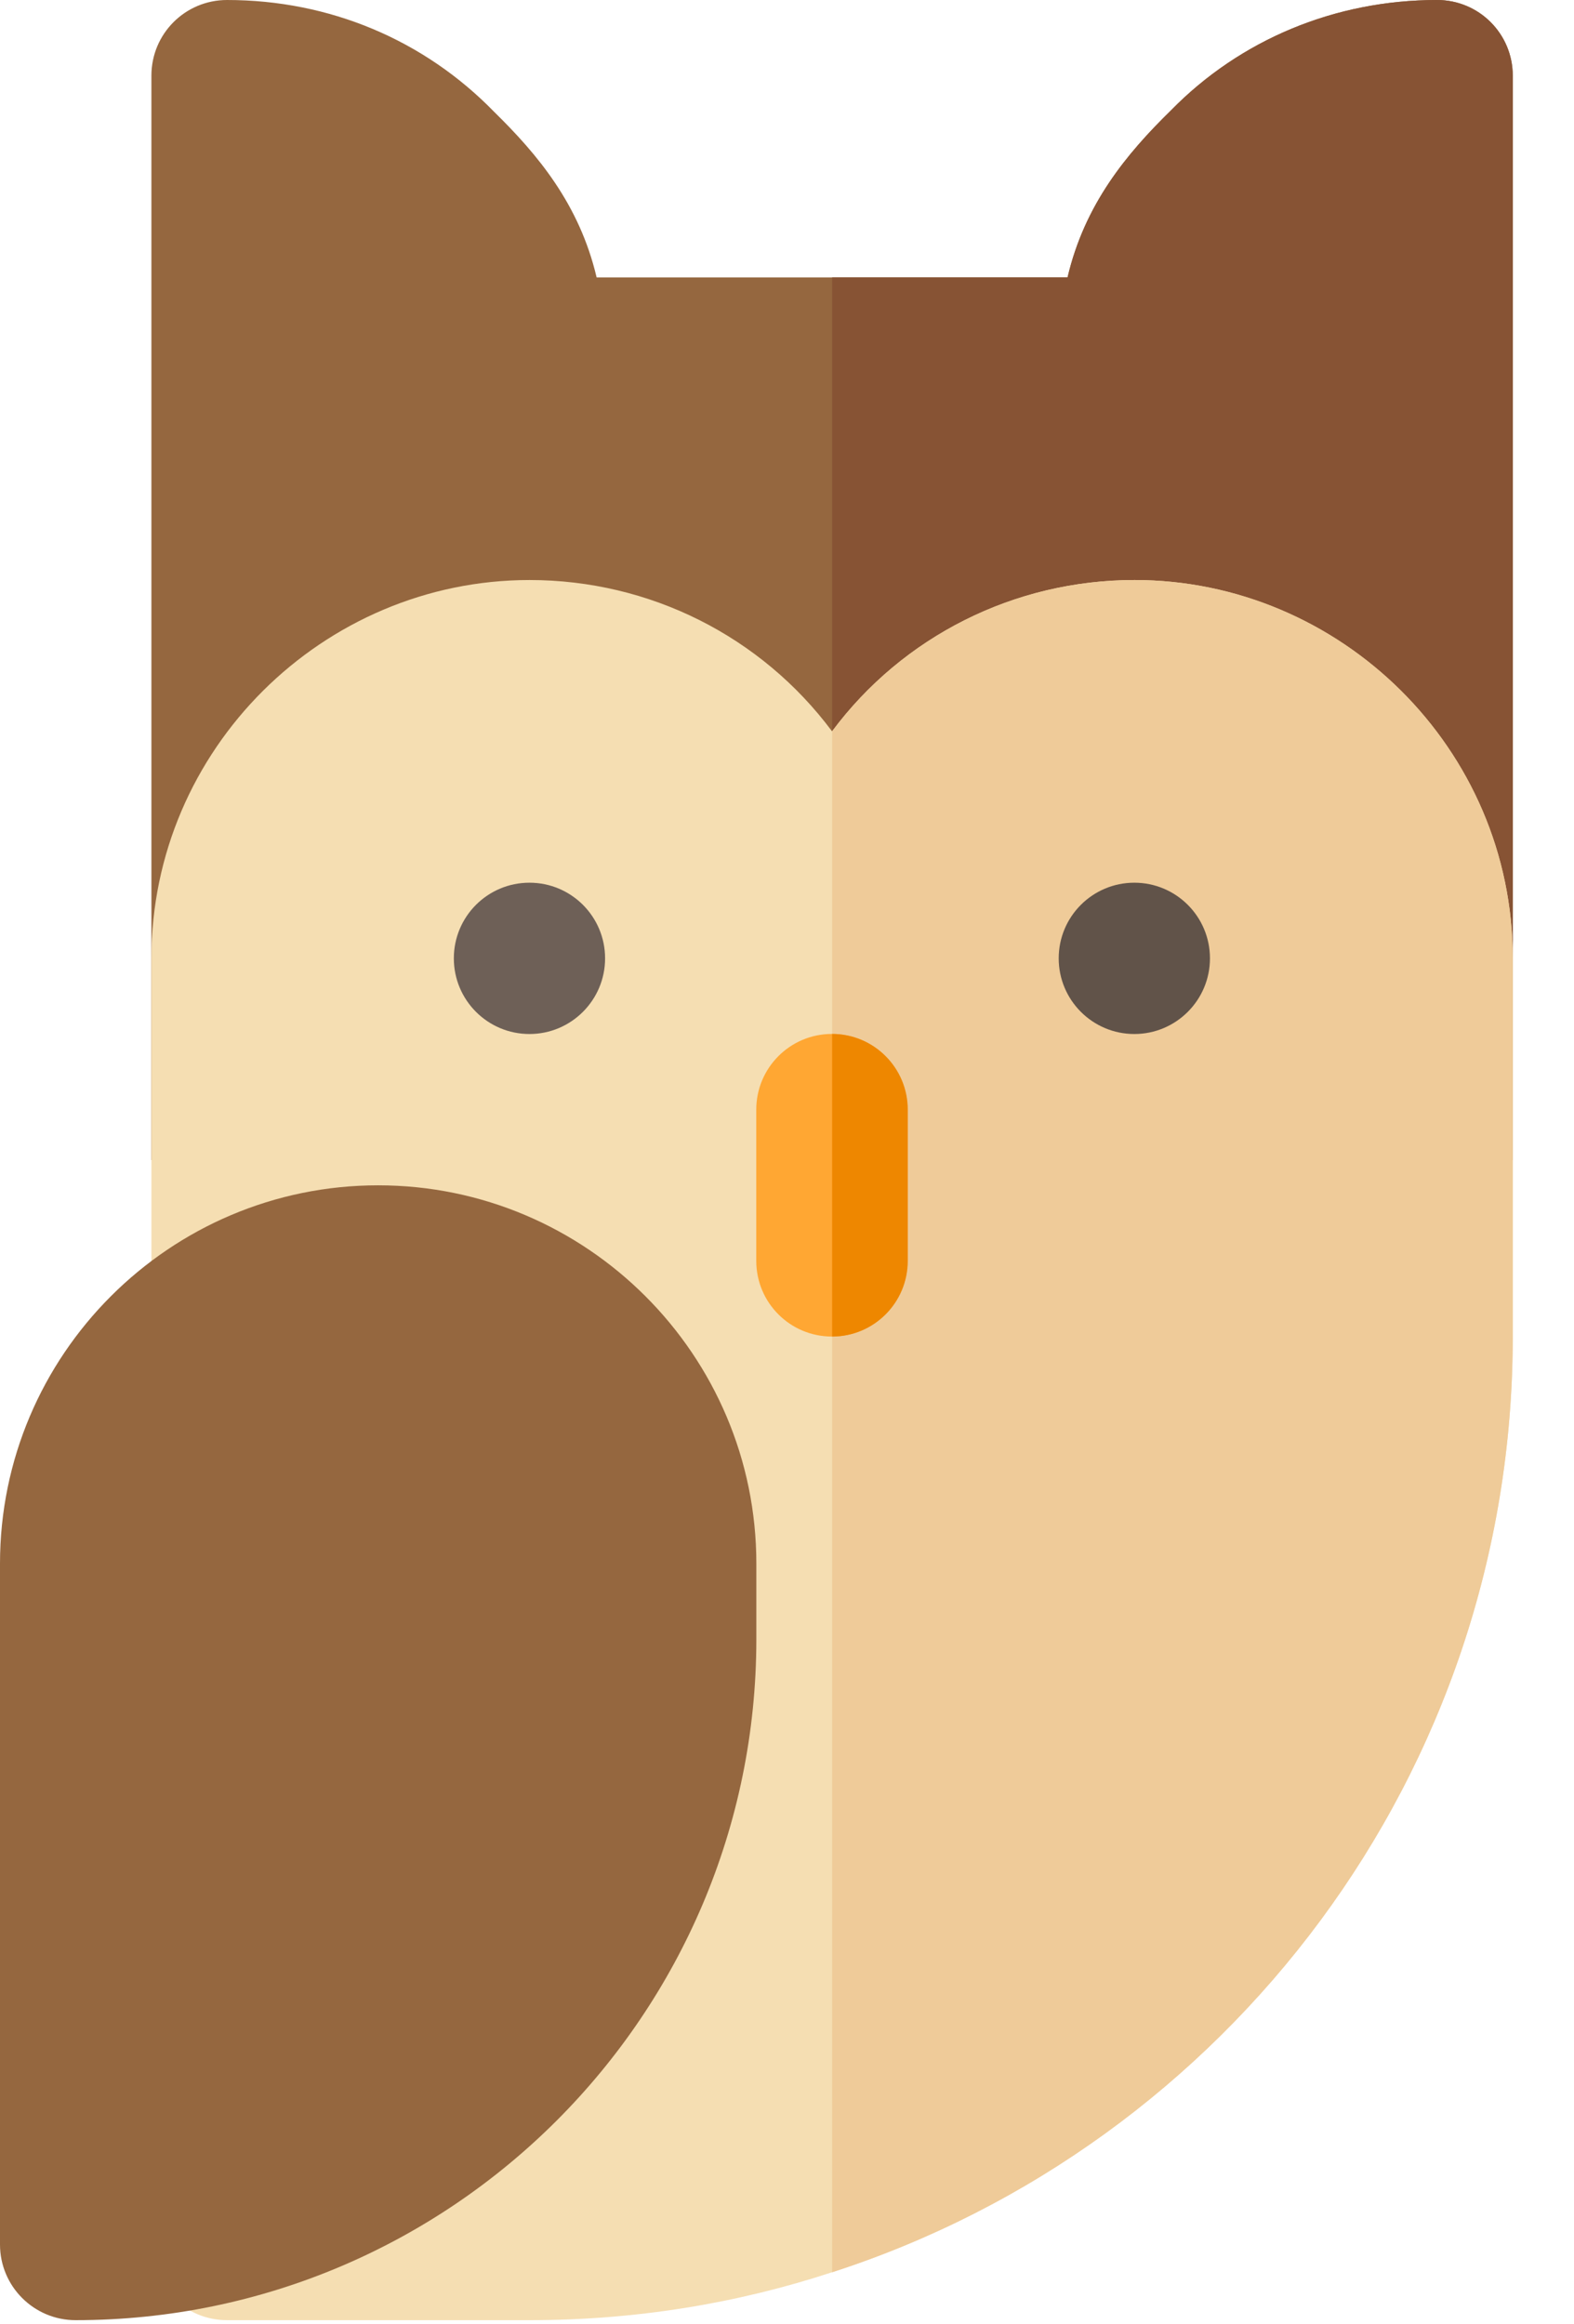 <svg width="21" height="31" viewBox="0 0 21 31" fill="none" xmlns="http://www.w3.org/2000/svg">
<path d="M20.183 1.009V15.472H2.02V1.009C2.02 0.451 2.47 0 3.029 0C4.394 0 5.659 0.531 6.594 1.493C7.172 2.059 7.731 2.725 7.96 3.7H14.243C14.471 2.725 15.03 2.052 15.622 1.473C16.544 0.531 17.808 0 19.174 0C19.732 0 20.183 0.451 20.183 1.009Z" fill="#95673F"/>
<path d="M20.183 1.009V15.472H11.102V3.7H14.243C14.472 2.724 15.03 2.052 15.622 1.473C16.544 0.531 17.808 0 19.174 0C19.733 0 20.183 0.451 20.183 1.009Z" fill="#875334"/>
<path d="M15.137 7.736C13.53 7.736 12.043 8.49 11.101 9.754C10.159 8.49 8.673 7.736 7.065 7.736C4.313 7.736 2.02 9.99 2.02 12.782V29.936C2.02 30.494 2.47 30.945 3.029 30.945H7.065C8.478 30.945 9.83 30.723 11.101 30.306C16.369 28.604 20.183 23.653 20.183 17.827V12.782C20.183 9.983 17.882 7.736 15.137 7.736Z" fill="#F5DEB2"/>
<path d="M20.183 12.782V17.827C20.183 23.653 16.369 28.604 11.102 30.306V9.754C12.043 8.49 13.53 7.736 15.138 7.736C17.883 7.736 20.183 9.983 20.183 12.782Z" fill="#EFCB99"/>
<path d="M7.064 13.791C7.621 13.791 8.073 13.339 8.073 12.782C8.073 12.224 7.621 11.773 7.064 11.773C6.506 11.773 6.055 12.224 6.055 12.782C6.055 13.339 6.506 13.791 7.064 13.791Z" fill="#6E6057"/>
<path d="M15.134 13.791C15.691 13.791 16.143 13.339 16.143 12.782C16.143 12.224 15.691 11.773 15.134 11.773C14.577 11.773 14.125 12.224 14.125 12.782C14.125 13.339 14.577 13.791 15.134 13.791Z" fill="#615349"/>
<path d="M11.099 17.826C10.542 17.826 10.09 17.375 10.09 16.817V14.799C10.09 14.242 10.542 13.79 11.099 13.79C11.656 13.79 12.108 14.242 12.108 14.799V16.817C12.108 17.375 11.656 17.826 11.099 17.826Z" fill="#FFA733"/>
<path d="M1.009 30.945C0.452 30.945 0 30.493 0 29.936V20.854C0 18.072 2.263 15.809 5.045 15.809C7.827 15.809 10.091 18.072 10.091 20.854V21.863C10.091 26.871 6.017 30.945 1.009 30.945Z" fill="#95673F"/>
<path d="M12.111 16.817V14.799C12.111 14.242 11.659 13.79 11.102 13.79V17.826C11.659 17.826 12.111 17.375 12.111 16.817Z" fill="#EE8700"/>
</svg>

